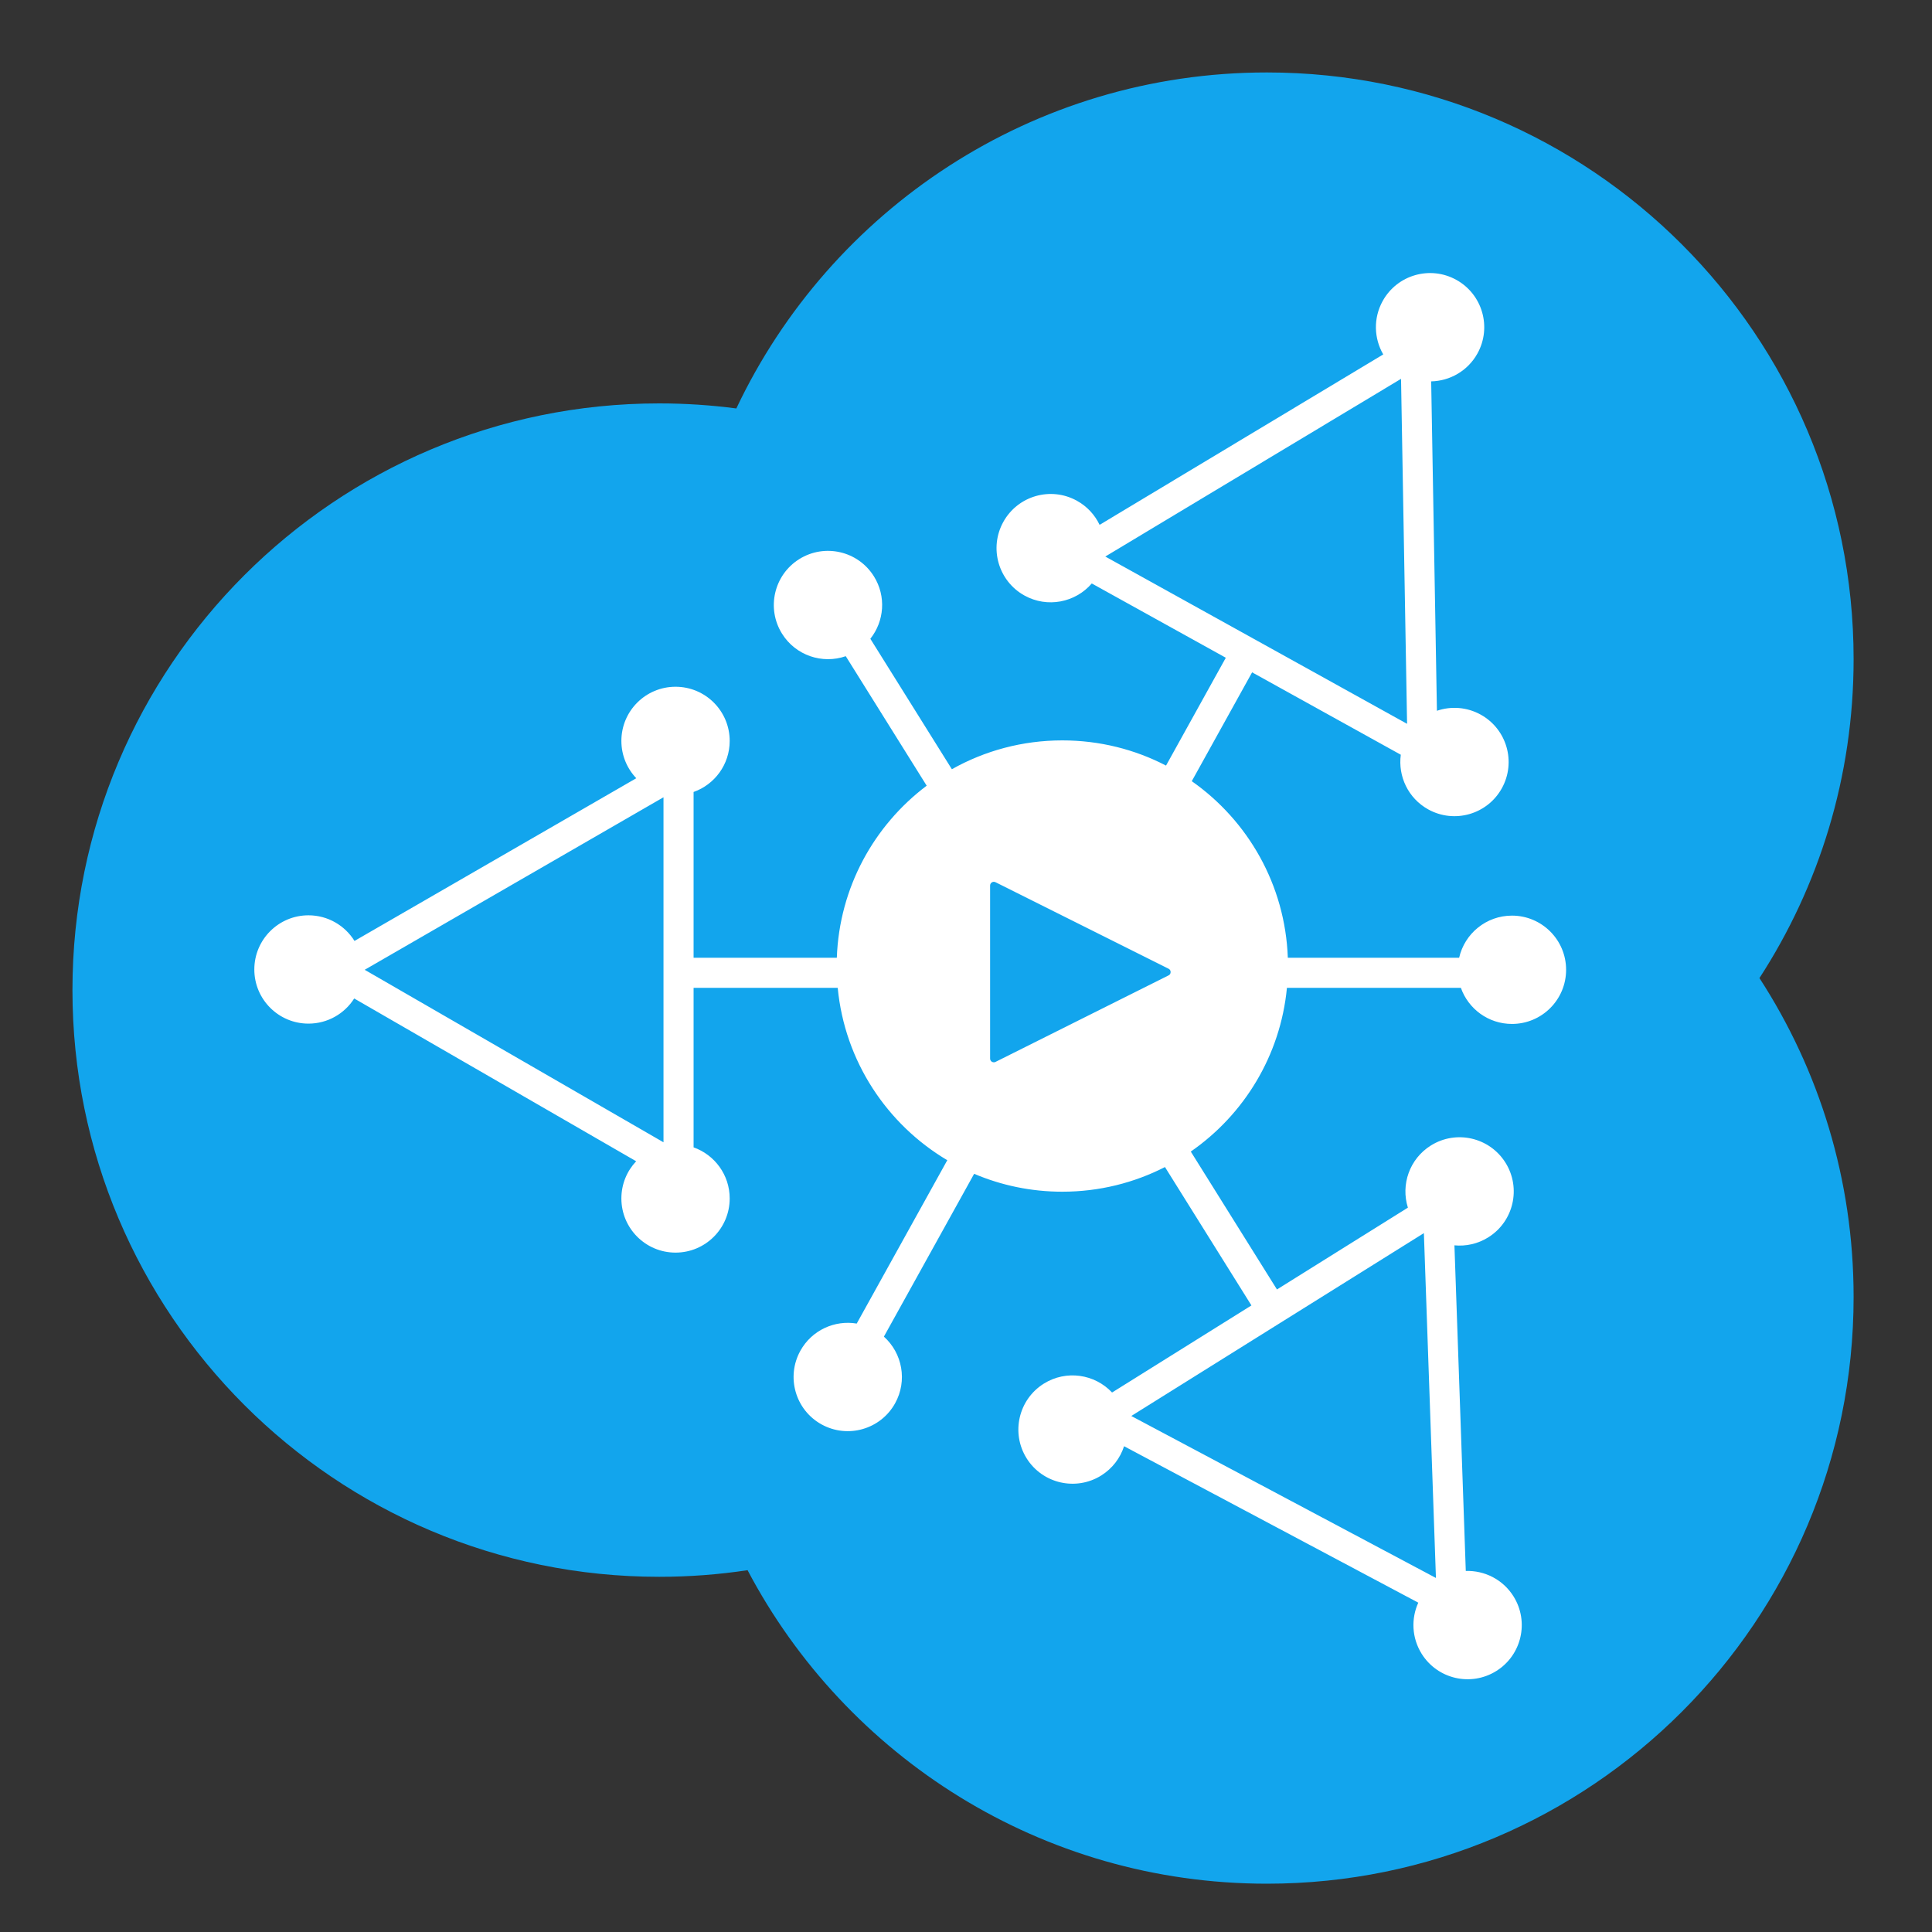 <?xml version="1.0" encoding="UTF-8"?>
<svg width="80px" height="80px" viewBox="0 0 80 80" version="1.1" xmlns="http://www.w3.org/2000/svg" xmlns:xlink="http://www.w3.org/1999/xlink">
    <rect x="0" y="0" width="80" height="80" fill="#333333" stroke="none"/>
    <!-- Generator: Sketch 49 (51002) - http://www.bohemiancoding.com/sketch -->
    <title>streamroot</title>
    <desc>Created with Sketch.</desc>
    <defs></defs>
    <g id="streamroot" stroke="none" stroke-width="1" fill="none" fill-rule="evenodd">
        <g id="logo-(1)" transform="translate(3, 3)" fill-rule="nonzero">
            <path d="M27.955,62.018 C26.761,62.199 25.538,62.292 24.294,62.292 C10.877,62.292 0,51.416 0,37.998 C0,24.581 10.877,13.704 24.294,13.704 C25.377,13.704 26.444,13.775 27.49,13.913 C31.382,5.689 39.757,0 49.46,0 C62.877,0 73.754,10.877 73.754,24.294 C73.754,29.163 72.322,33.698 69.855,37.5 C72.322,41.302 73.754,45.837 73.754,50.706 C73.754,64.123 62.877,75 49.46,75 C40.128,75 32.024,69.738 27.955,62.018 Z" id="Combined-Shape" fill="#12A5ED"></path>
            <path d="M46.308,44.684 L49.876,50.394 L55.298,47.006 C54.998,46.055 55.364,44.985 56.25,44.432 C57.3,43.776 58.683,44.095 59.34,45.146 C59.996,46.196 59.677,47.58 58.626,48.236 C58.191,48.508 57.699,48.612 57.225,48.567 L57.695,62.05 C58.468,62.025 59.233,62.4 59.672,63.103 C60.328,64.153 60.009,65.537 58.958,66.193 C57.908,66.849 56.524,66.53 55.868,65.48 C55.455,64.818 55.428,64.024 55.728,63.363 L43.545,56.885 C43.389,57.37 43.066,57.805 42.6,58.097 C41.549,58.753 40.166,58.434 39.509,57.384 C38.853,56.333 39.173,54.95 40.223,54.293 C41.147,53.716 42.33,53.894 43.048,54.661 L48.819,51.055 L45.239,45.325 C43.964,45.977 42.519,46.346 40.988,46.346 C39.693,46.346 38.459,46.082 37.337,45.605 L33.6,52.347 C34.363,53.03 34.582,54.172 34.065,55.106 C33.465,56.189 32.1,56.58 31.016,55.98 C29.933,55.38 29.542,54.015 30.142,52.931 C30.616,52.077 31.564,51.653 32.475,51.806 L36.225,45.042 C33.727,43.558 31.979,40.944 31.688,37.904 L25.72,37.904 L25.72,44.51 C26.591,44.818 27.215,45.649 27.215,46.625 C27.215,47.864 26.211,48.868 24.972,48.868 C23.734,48.868 22.73,47.864 22.73,46.625 C22.73,46.029 22.962,45.487 23.342,45.085 L11.667,38.345 C11.269,38.971 10.57,39.386 9.773,39.386 C8.535,39.386 7.531,38.382 7.531,37.144 C7.531,35.905 8.535,34.901 9.773,34.901 C10.578,34.901 11.283,35.325 11.679,35.962 L23.347,29.225 C22.965,28.823 22.73,28.279 22.73,27.68 C22.73,26.441 23.734,25.437 24.972,25.437 C26.211,25.437 27.215,26.441 27.215,27.68 C27.215,28.656 26.591,29.487 25.72,29.794 L25.72,36.658 L31.651,36.658 C31.756,33.747 33.193,31.175 35.372,29.534 L32.021,24.171 C31.054,24.508 29.948,24.146 29.383,23.241 C28.727,22.191 29.046,20.807 30.096,20.151 C31.147,19.495 32.53,19.814 33.186,20.864 C33.704,21.692 33.615,22.727 33.039,23.45 L36.415,28.852 C37.767,28.091 39.327,27.658 40.988,27.658 C42.537,27.658 43.997,28.034 45.283,28.701 L47.758,24.236 L42.208,21.16 C41.529,21.95 40.367,22.184 39.42,21.659 C38.337,21.058 37.945,19.693 38.546,18.61 C39.146,17.527 40.511,17.135 41.594,17.736 C42.02,17.972 42.338,18.325 42.532,18.733 L54.277,11.676 C53.894,11.017 53.858,10.178 54.255,9.462 C54.855,8.379 56.22,7.988 57.303,8.588 C58.387,9.189 58.778,10.554 58.178,11.637 C57.776,12.361 57.034,12.775 56.262,12.792 L56.5,26.432 C57.079,26.234 57.736,26.272 58.314,26.592 C59.397,27.193 59.788,28.557 59.188,29.641 C58.587,30.724 57.223,31.115 56.139,30.515 C55.307,30.054 54.884,29.142 55.004,28.252 L48.847,24.84 L46.349,29.347 C48.67,30.976 50.217,33.634 50.326,36.658 L57.42,36.658 C57.646,35.66 58.54,34.914 59.607,34.914 C60.845,34.914 61.849,35.918 61.849,37.157 C61.849,38.395 60.845,39.399 59.607,39.399 C58.63,39.399 57.8,38.775 57.492,37.904 L50.289,37.904 C50.02,40.713 48.507,43.159 46.308,44.684 Z M55.96,48.061 L43.844,55.633 L56.459,62.34 L55.96,48.061 Z M42.768,20.045 L55.264,26.972 L55.014,12.687 L42.768,20.045 Z M24.474,44.3 L24.474,30.013 L12.101,37.157 L24.474,44.3 Z M38.155,40.988 C38.181,40.988 38.199,40.981 38.225,40.97 L45.386,37.39 C45.441,37.364 45.473,37.313 45.473,37.251 C45.473,37.189 45.441,37.138 45.386,37.112 L38.225,33.532 C38.17,33.506 38.119,33.506 38.068,33.539 C38.024,33.564 37.998,33.616 37.998,33.67 L37.998,40.831 C37.998,40.886 38.024,40.937 38.068,40.963 C38.093,40.981 38.13,40.988 38.155,40.988 Z" id="Combined-Shape" fill="#FFFFFF"></path>
        </g>
    </g>
</svg>
